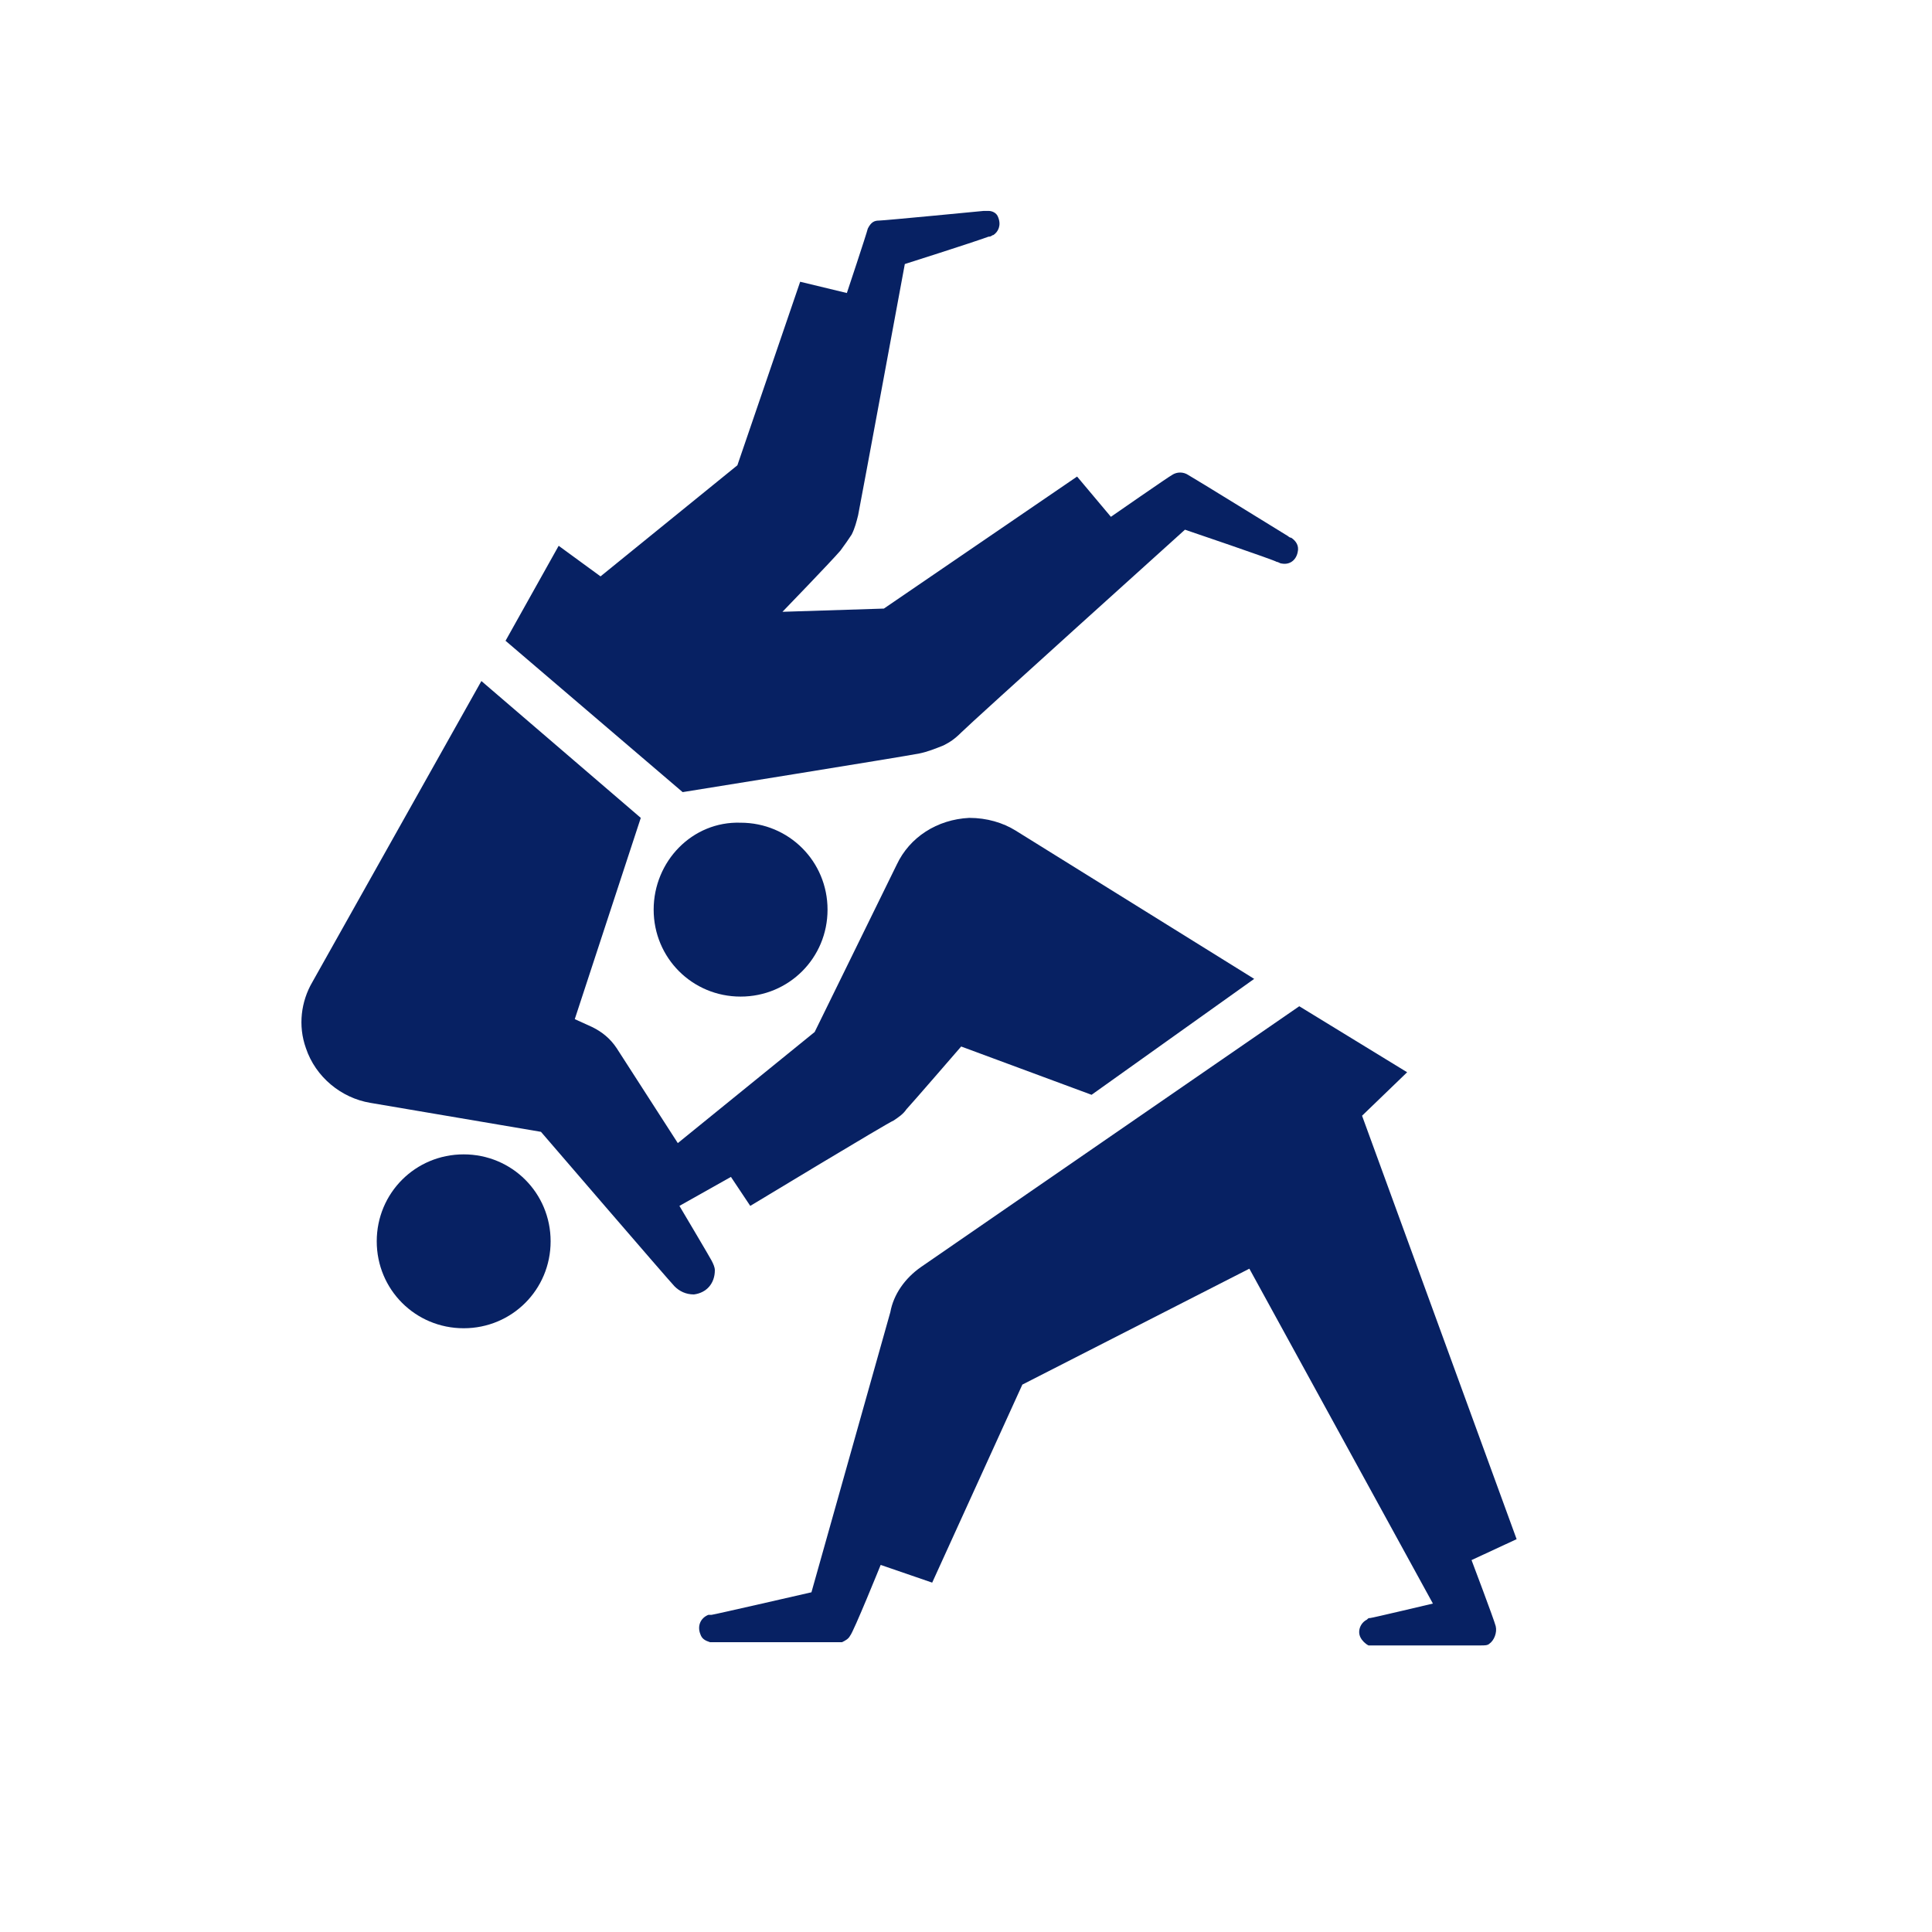 <?xml version="1.0" encoding="utf-8"?>
<!-- Generator: Adobe Illustrator 24.2.0, SVG Export Plug-In . SVG Version: 6.00 Build 0)  -->
<svg version="1.1" id="Layer_1" xmlns="http://www.w3.org/2000/svg" xmlns:xlink="http://www.w3.org/1999/xlink" x="0px" y="0px"
	 width="480px" height="480px" viewBox="0 0 480 480" style="enable-background:new 0 0 480 480;" xml:space="preserve">
<style type="text/css">
	.st0{fill:#072163;}
</style>
<path class="st0" d="M371.6,404c-0.4-1.6-6-16.4-6-16.4l11.2-5.2l-38.4-105.2l11.2-10.8L322.8,250l-94,64.8c-4,2.8-6.8,6.8-7.6,11.2
	l-19.6,69.6c0,0-24.4,5.6-24.8,5.6c-0.4,0-0.4,0-0.8,0c-2,0.8-2.8,2.8-2,4.8c0.4,1.2,1.2,1.6,2.4,2c0.4,0,0.8,0,1.2,0H208
	c0.4,0,0.8,0,1.2,0c0.8-0.4,1.6-0.8,2-1.6c0.8-0.8,7.6-17.6,7.6-17.6l12.8,4.4L254,344l56.4-28.8l45.6,83.2c0,0-15.2,3.6-15.6,3.6
	s-0.4,0-0.8,0.4c-1.6,0.8-2.4,2.8-1.6,4.4c0.4,0.8,1.2,1.6,2,2c0.4,0,0.8,0,1.2,0H368c0.8,0,1.6,0,2-0.4
	C371.2,407.6,372,405.6,371.6,404"/>
<path class="st0" d="M244.4,52.4c0,0-24.8,2.4-26,2.4s-2,0.4-2.8,2c-0.4,1.6-5.2,16-5.2,16L198.8,70l-15.6,45.6l-34,27.6l-10.4-7.6
	l-13.2,23.6l44,37.6c0,0,54.8-8.8,58.8-9.6c2-0.4,4-1.2,6-2c1.6-0.8,2.8-1.6,4.4-3.2c2.8-2.8,55.6-50.4,55.6-50.4s22.4,7.6,22.8,8
	c0.4,0,0.8,0.4,1.2,0.4c2,0.4,3.6-0.8,4-2.8c0.4-1.6-0.4-2.8-1.6-3.6c-0.4,0-0.8-0.4-0.8-0.4s-24-14.8-24.8-15.2
	c-1.2-0.8-2.8-0.8-4,0c-0.8,0.4-15.2,10.4-15.2,10.4l-8.4-10l-48,32.8l-25.2,0.8c0,0,12-12.4,14.4-15.2c1.2-1.6,2-2.8,2.8-4
	c0.8-1.6,1.2-3.2,1.6-4.8c0.8-4,11.6-62.4,11.6-62.4s16.4-5.2,20.8-6.8c0.8,0,0.8-0.4,1.2-0.4c1.2-0.8,2-2.4,1.2-4.4
	c-0.4-1.2-1.6-1.6-2.4-1.6C245.2,52.4,244.8,52.4,244.4,52.4"/>
<path class="st0" d="M311.6,243.2l-59.2-36.8c-3.2-2-7.2-3.2-11.6-3.2c-8,0.4-14.8,4.8-18,11.6l-20.4,41.6l-34,27.6l-15.2-23.6
	c-1.6-2.4-3.6-4-6-5.2l-4.4-2l16.4-50l-39.6-34l-42,74.8c-2.8,4.8-3.6,10.8-1.6,16.4c2.4,7.2,8.8,12.4,16,13.6l42.4,7.2
	c0,0,32,37.2,33.2,38.4c1.2,1.2,2.8,2,4.8,2c3.2-0.4,5.2-2.8,5.2-6c0-0.8-0.4-1.6-0.8-2.4c-0.4-0.8-8-13.6-8-13.6l12.8-7.2l4.8,7.2
	c0,0,34.4-20.8,35.6-21.2c1.2-0.8,2.4-1.6,3.2-2.8c0.8-0.8,13.6-15.6,13.6-15.6l32.4,12L311.6,243.2z"/>
<path class="st0" d="M162.4,226c0,12,9.6,21.6,21.6,21.6s21.6-9.6,21.6-21.6s-9.6-21.6-21.6-21.6C172,204,162.4,214,162.4,226"/>
<path class="st0" d="M115.2,286.8c-12,0-21.6,9.6-21.6,21.6s9.6,21.6,21.6,21.6s21.6-9.6,21.6-21.6S127.2,286.8,115.2,286.8"/>
</svg>
